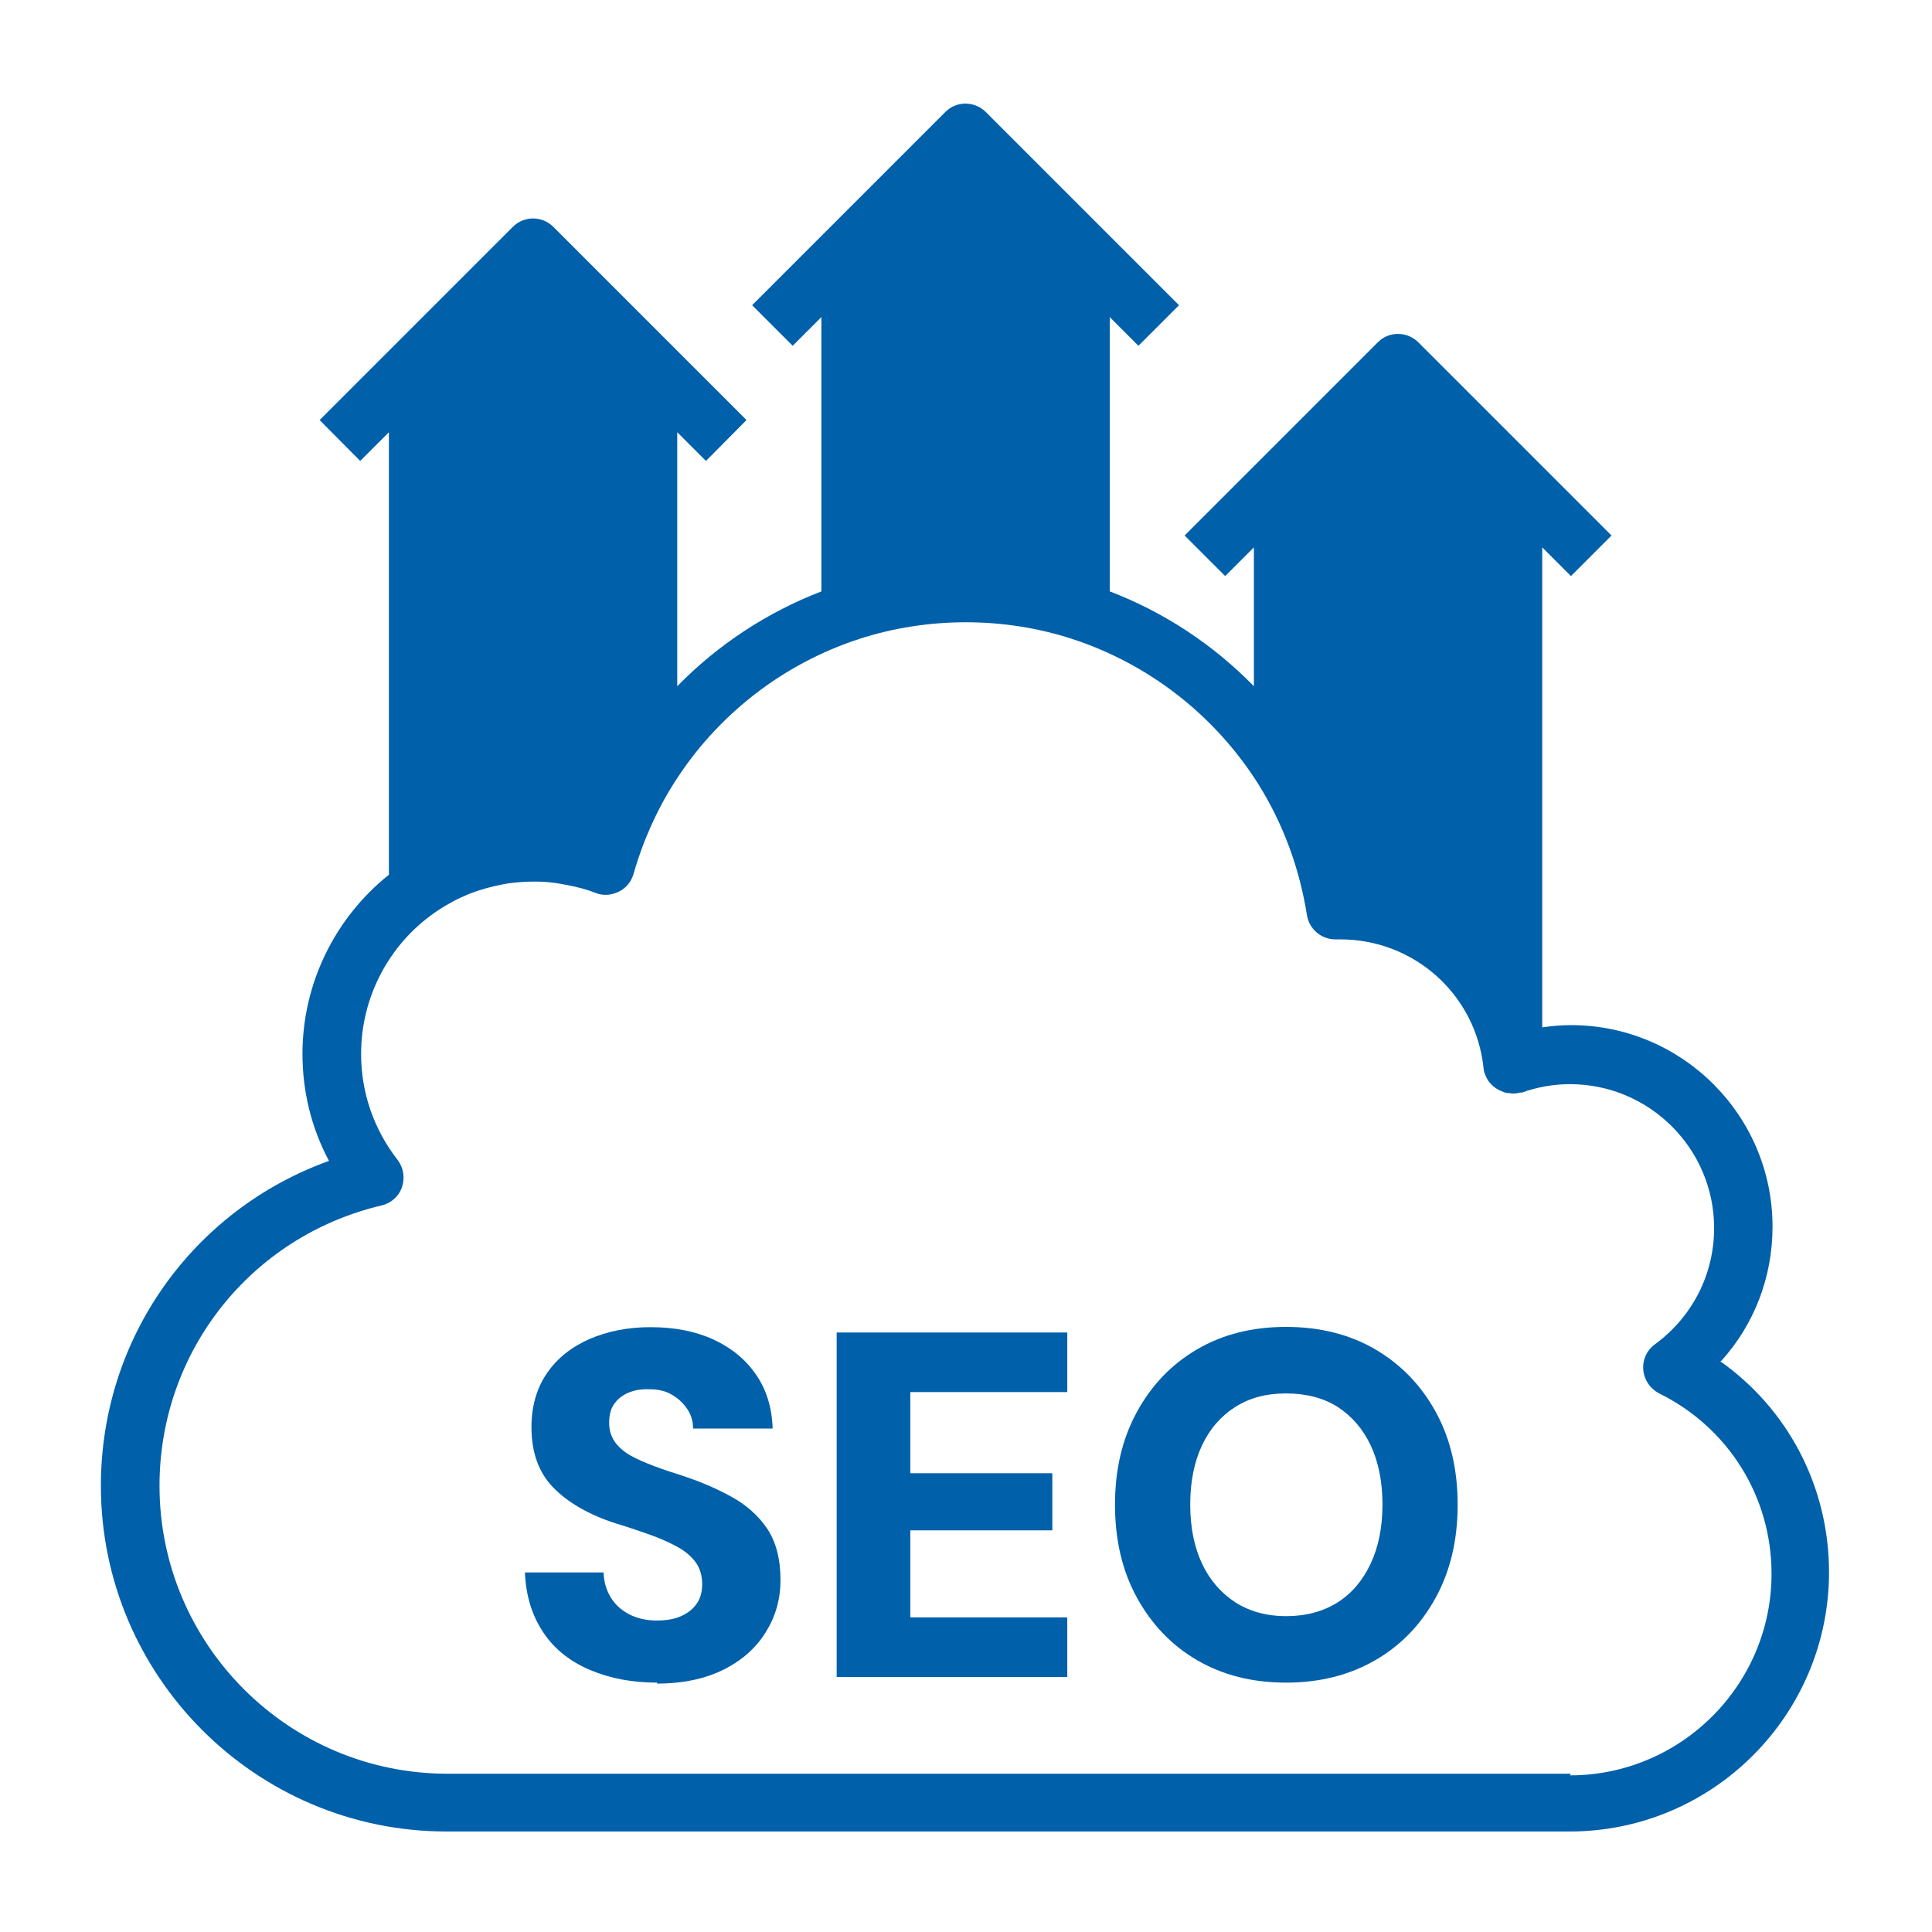 <?xml version="1.0" encoding="UTF-8"?>
<svg id="Layer_1" xmlns="http://www.w3.org/2000/svg" version="1.1" viewBox="0 0 500 500">
  <!-- Generator: Adobe Illustrator 29.5.1, SVG Export Plug-In . SVG Version: 2.1.0 Build 141)  -->
  <defs>
    <style>
      .st0 {
        fill: none;
      }

      .st1 {
        fill: #0060aa;
      }
    </style>
  </defs>
  <rect class="st0" x="26.02" y="26.02" width="447.97" height="447.97"/>
  <path class="st1" d="M445.4,352.28c8.56-9.45,13.33-21.72,13.33-34.81,0-28.83-23.42-52.17-52.17-52.17-2.5,0-5.01.24-7.43.57v-124.21l7.43,7.43,10.5-10.5-20.19-20.19-5.25-5.25-24.55-24.55c-2.91-2.91-7.67-2.91-10.5,0l-24.55,24.55-25.44,25.44,10.5,10.5,7.43-7.43v35.94c-10.5-10.74-23.18-19.14-37.31-24.55v-70.99l7.43,7.43,10.5-10.5-49.99-49.99c-2.91-2.91-7.67-2.91-10.5,0l-49.99,49.99,10.5,10.5,7.43-7.43v70.99c-14.05,5.41-26.81,13.81-37.31,24.55v-65.74l7.43,7.43,10.5-10.58-20.19-20.19-5.25-5.25-24.55-24.55c-2.91-2.91-7.59-2.91-10.5,0l-29.8,29.8-20.19,20.19,10.5,10.58,7.43-7.43v114.52c-14.05,11.23-22.37,28.27-22.37,46.36,0,9.77,2.34,19.22,6.86,27.7-35.21,12.68-59.03,45.87-59.03,84.07,0,49.34,40.14,89.48,89.48,89.48h290.65c36.99,0,67.11-30.12,67.11-67.11,0-22.05-10.58-42.24-28.27-54.67l.32.08ZM406.55,459.04H115.82c-41.11,0-74.54-33.43-74.54-74.54,0-34.73,23.66-64.53,57.42-72.52,2.5-.57,4.52-2.34,5.33-4.76s.4-5.01-1.13-7.03c-6.22-8-9.45-17.52-9.45-27.46,0-14.62,7.19-28.35,19.22-36.66,1.7-1.21,3.47-2.18,5.25-3.15.65-.32,1.37-.65,1.94-.89,1.21-.57,2.42-1.05,3.63-1.45.81-.24,1.53-.48,2.42-.73,1.21-.32,2.5-.65,3.8-.89.81-.16,1.53-.32,2.26-.4,1.94-.24,3.96-.4,5.98-.4h1.21c2.02,0,3.96.24,5.9.57.73.16,1.45.24,2.18.4,2.34.48,4.6,1.05,6.86,1.94,1.94.81,4.12.65,6.06-.32,1.86-.89,3.23-2.58,3.8-4.6.73-2.58,1.62-5.17,2.58-7.75,2.1-5.33,4.6-10.58,7.75-15.51,11.14-17.77,28.27-31.09,48.13-37.55,17.69-5.73,37.39-5.73,55,0,19.87,6.46,36.99,19.79,48.21,37.55,6.46,10.34,10.66,21.72,12.6,33.92.57,3.63,3.71,6.3,7.35,6.3h1.29c19.14,0,35.05,14.29,37.07,33.27,0,.81.32,1.53.65,2.26.08.24.24.48.32.65.32.57.73,1.05,1.21,1.53.24.24.57.48.89.73.24.16.57.32.81.48.48.24.97.48,1.45.65s1.05.24,1.53.24c.16,0,.32.08.48.08h.4c.57,0,1.13-.08,1.7-.24h.48c4.04-1.45,8.24-2.18,12.44-2.18,20.59,0,37.31,16.72,37.31,37.23,0,11.95-5.57,22.94-15.34,30.12-2.1,1.53-3.23,4.04-2.99,6.62s1.78,4.85,4.12,6.06c17.93,8.88,29.07,26.73,29.07,46.68,0,28.75-23.42,52.17-52.17,52.17l.24-.4Z"/>
  <g>
    <path class="st1" d="M170.09,435.46c-6.38,0-12.11-1.05-17.28-3.23-5.17-2.18-9.21-5.33-12.11-9.61s-4.6-9.45-4.85-15.67h20.35c.08,2.42.73,4.6,1.86,6.46s2.75,3.31,4.76,4.36c2.02,1.05,4.44,1.62,7.11,1.62,2.34,0,4.44-.32,6.14-1.05,1.7-.73,3.15-1.78,4.12-3.15,1.05-1.37,1.53-3.15,1.53-5.25s-.57-4.12-1.7-5.65-2.75-2.91-4.85-4.04c-2.1-1.13-4.44-2.18-7.19-3.15s-5.57-1.94-8.56-2.83c-7.03-2.26-12.44-5.41-16.23-9.29s-5.65-9.13-5.65-15.67c0-5.41,1.37-10.09,4.04-13.97,2.67-3.88,6.38-6.78,10.98-8.8,4.68-2.02,9.93-3.07,15.75-3.07,6.22,0,11.63,1.05,16.23,3.15,4.6,2.1,8.32,5.09,11.06,9.04,2.75,3.96,4.2,8.64,4.36,14.05h-20.59c0-1.86-.48-3.55-1.53-5.09s-2.34-2.75-4.04-3.71c-1.62-.97-3.55-1.37-5.65-1.37-1.94-.08-3.71.16-5.33.81s-2.91,1.62-3.8,2.91c-.97,1.29-1.37,2.99-1.37,4.93s.48,3.47,1.45,4.93c.97,1.37,2.34,2.58,4.04,3.55s3.8,1.86,6.14,2.75c2.34.89,4.85,1.7,7.59,2.58,4.6,1.53,8.72,3.31,12.52,5.41,3.8,2.1,6.78,4.76,9.13,8.16,2.26,3.39,3.47,7.75,3.47,13.33,0,4.85-1.21,9.29-3.71,13.33-2.42,4.04-6.06,7.35-10.82,9.77-4.76,2.42-10.58,3.71-17.44,3.71l.08-.24Z"/>
    <path class="st1" d="M216.53,433.93v-89.08h59.68v15.42h-40.62v21h36.75v14.78h-36.75v22.53h40.62v15.42h-59.68v-.08Z"/>
    <path class="st1" d="M332.82,435.46c-8.72,0-16.39-1.94-23.02-5.81s-11.79-9.29-15.59-16.23c-3.8-6.95-5.65-14.94-5.65-23.99s1.86-17.04,5.65-23.99c3.8-6.95,8.96-12.36,15.59-16.23,6.62-3.88,14.29-5.81,23.02-5.81s16.47,1.94,23.1,5.81c6.62,3.88,11.87,9.29,15.67,16.23,3.8,6.95,5.65,14.94,5.65,23.99s-1.86,17.04-5.65,23.99c-3.8,6.95-8.96,12.36-15.67,16.23-6.7,3.88-14.38,5.81-23.1,5.81ZM332.82,418.26c5.17,0,9.61-1.21,13.33-3.55,3.71-2.34,6.54-5.73,8.56-10.01,2.02-4.28,3.07-9.37,3.07-15.34s-1.05-11.06-3.07-15.34c-2.02-4.28-4.93-7.59-8.56-9.93-3.71-2.34-8.16-3.47-13.33-3.47s-9.37,1.13-13.08,3.47-6.62,5.65-8.64,9.93-3.07,9.37-3.07,15.34,1.05,11.06,3.07,15.34,4.93,7.59,8.64,10.01c3.71,2.34,8.08,3.55,13.08,3.55Z"/>
  </g>
</svg>